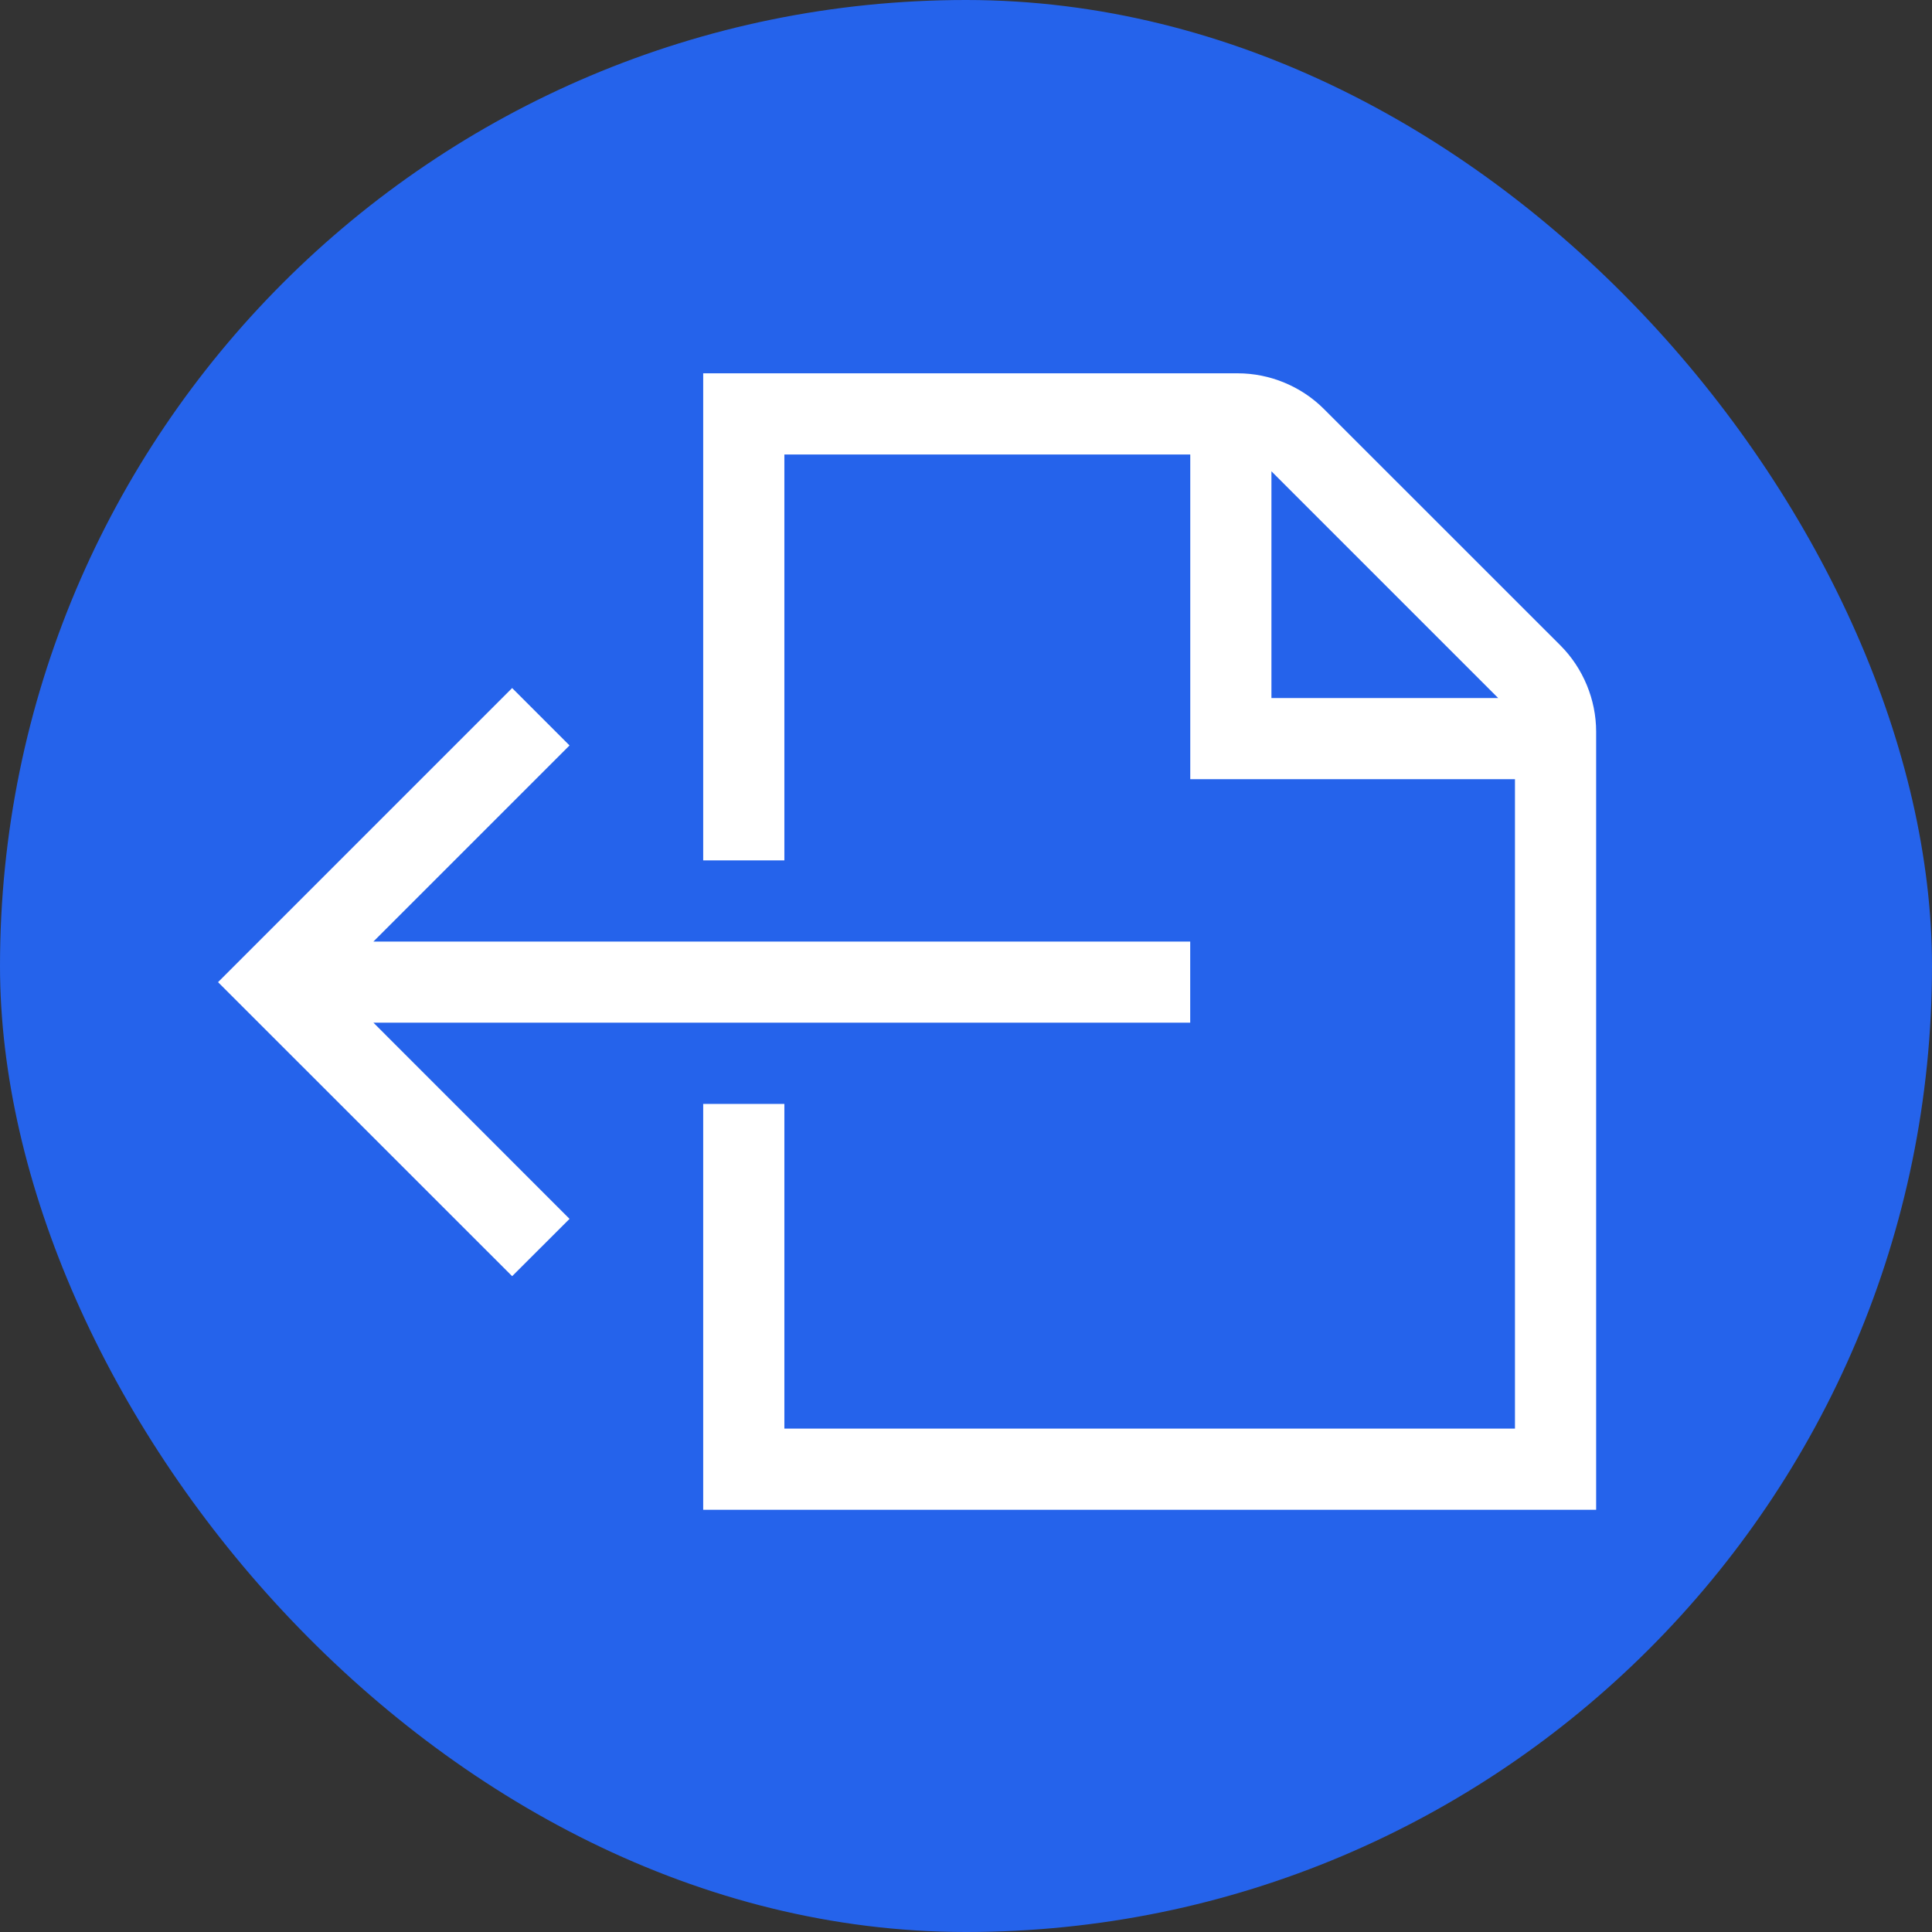 <?xml version="1.0" encoding="UTF-8" standalone="no"?>
<!-- Uploaded to: SVG Repo, www.svgrepo.com, Transformed by: SVG Repo Mixer Tools -->

<svg
   fill="#ffffff"
   width="800"
   height="800"
   viewBox="-384 -384 2688 2688"
   version="1.1"
   id="svg1"
   xmlns="http://www.w3.org/2000/svg"
   xmlns:svg="http://www.w3.org/2000/svg">
  <rect x="-384" y="-384" width="2688" height="2688" fill="#333333" stroke="none"/>
  <defs
     id="defs1" />
  <g
     id="SVGRepo_bgCarrier"
     stroke-width="0">
    <rect
       x="-384"
       y="-384"
       width="2688"
       height="2688"
       rx="1344"
       fill="#2563eb"
       strokewidth="0"
       id="rect1" />
  </g>
  <g
     id="SVGRepo_iconCarrier"
     transform="translate(-73.92,-33.6)">
    <path
       d="m -6.72,1016.081 409.186,409.073 79.85,-79.736 -272.867,-272.979 H 1345.864 V 959.611 H 209.449 L 482.315,686.745 402.465,606.895 -6.72,1016.082 Z M 1458.872,305.32 1774.317,620.765 h -315.445 z m 402.184,242.372 -329.224,-329.11 C 1500.322,187.07 1456.614,169 1412.115,169 h -743.83 v 677.647 h 112.94 V 281.941 h 564.706 v 451.765 h 451.765 v 903.53 H 781.226 V 1185.47 H 668.283 v 564.705 H 1910.636 V 667.522 c 0,-44.498 -18.07,-88.207 -49.581,-119.83 z"
       fill-rule="evenodd"
       id="path1" />
  </g>
</svg>
